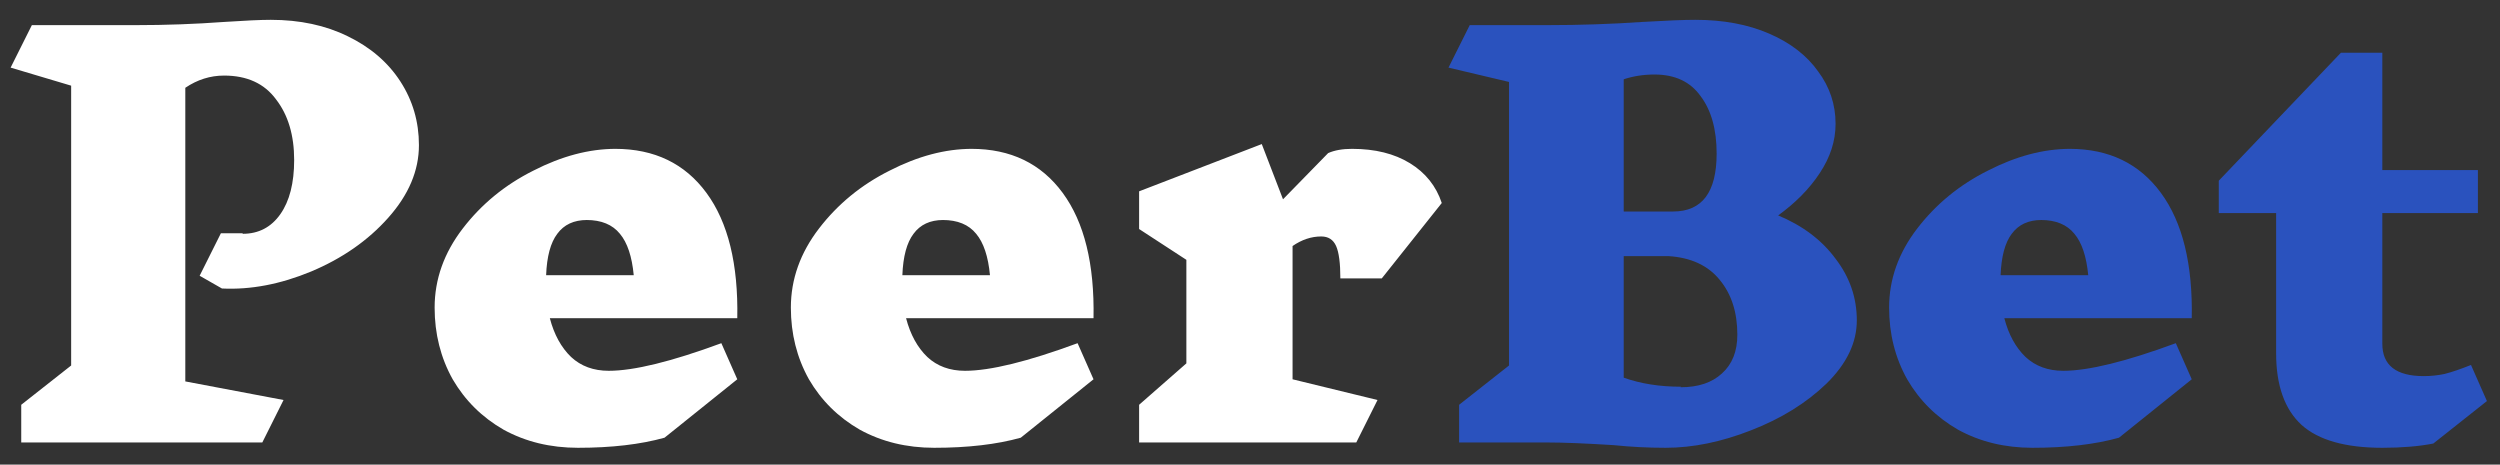 <svg width="113" height="21" viewBox="0 0 113 21" fill="none" xmlns="http://www.w3.org/2000/svg">
<rect x="0" y="0" width="113" height="21" fill="#333333" stroke="none"/>
<path d="M10.968 10.568C11.688 10.568 12.256 10.272 12.672 9.68C13.088 9.088 13.296 8.272 13.296 7.232C13.296 6.112 13.024 5.2 12.48 4.496C11.952 3.776 11.168 3.416 10.128 3.416C9.504 3.416 8.92 3.6 8.376 3.968V17.24L12.816 18.08L11.856 20H0.96V18.296L3.216 16.52V3.872L0.48 3.056L1.44 1.136H6.144C7.488 1.136 8.816 1.088 10.128 0.992C11.088 0.928 11.792 0.896 12.24 0.896C13.552 0.896 14.712 1.144 15.72 1.64C16.744 2.136 17.536 2.816 18.096 3.68C18.656 4.544 18.936 5.504 18.936 6.56C18.936 7.712 18.472 8.808 17.544 9.848C16.632 10.872 15.472 11.68 14.064 12.272C12.672 12.848 11.328 13.104 10.032 13.04L9.024 12.464L9.984 10.544H10.968V10.568ZM27.805 6.728C29.581 6.728 30.957 7.392 31.933 8.72C32.909 10.048 33.373 11.936 33.325 14.384H24.853C25.045 15.12 25.365 15.704 25.813 16.136C26.261 16.552 26.829 16.76 27.517 16.76C28.653 16.76 30.349 16.344 32.605 15.512L33.325 17.144L30.037 19.784C28.949 20.088 27.645 20.24 26.125 20.24C24.877 20.24 23.757 19.968 22.765 19.424C21.789 18.864 21.021 18.104 20.461 17.144C19.917 16.168 19.645 15.088 19.645 13.904C19.645 12.624 20.069 11.432 20.917 10.328C21.765 9.224 22.829 8.352 24.109 7.712C25.389 7.056 26.629 6.728 27.829 6.728H27.805ZM26.533 9.944C25.941 9.944 25.493 10.152 25.189 10.568C24.885 10.968 24.717 11.592 24.685 12.44H28.645C28.565 11.592 28.357 10.968 28.021 10.568C27.685 10.152 27.181 9.944 26.509 9.944H26.533ZM43.907 6.728C45.683 6.728 47.059 7.392 48.035 8.72C49.011 10.048 49.475 11.936 49.427 14.384H40.955C41.147 15.12 41.467 15.704 41.915 16.136C42.363 16.552 42.931 16.76 43.619 16.76C44.755 16.76 46.451 16.344 48.707 15.512L49.427 17.144L46.139 19.784C45.051 20.088 43.747 20.24 42.227 20.24C40.979 20.24 39.859 19.968 38.867 19.424C37.891 18.864 37.123 18.104 36.563 17.144C36.019 16.168 35.747 15.088 35.747 13.904C35.747 12.624 36.171 11.432 37.019 10.328C37.867 9.224 38.931 8.352 40.211 7.712C41.491 7.056 42.731 6.728 43.931 6.728H43.907ZM42.635 9.944C42.043 9.944 41.595 10.152 41.291 10.568C40.987 10.968 40.819 11.592 40.787 12.44H44.747C44.667 11.592 44.459 10.968 44.123 10.568C43.787 10.152 43.283 9.944 42.611 9.944H42.635ZM59.72 10.688C59.272 10.688 58.84 10.832 58.424 11.12V17.144L62.264 18.08L61.304 20H51.488V18.296L53.624 16.424V11.744L51.488 10.352V8.648L57.032 6.512L57.992 9.008L60.032 6.92C60.32 6.792 60.68 6.728 61.112 6.728C62.152 6.728 63.024 6.944 63.728 7.376C64.432 7.808 64.912 8.408 65.168 9.176L62.456 12.584H60.584C60.584 11.896 60.52 11.408 60.392 11.12C60.264 10.832 60.04 10.688 59.72 10.688Z" fill="white"/>
<path d="M80.352 9.728C81.472 10.192 82.344 10.848 82.968 11.696C83.608 12.528 83.928 13.456 83.928 14.48C83.928 15.488 83.472 16.44 82.56 17.336C81.648 18.216 80.512 18.92 79.152 19.448C77.808 19.976 76.52 20.24 75.288 20.24C74.488 20.24 73.704 20.2 72.936 20.12C71.656 20.04 70.664 20 69.96 20H65.952V18.296L68.208 16.52V3.704L65.472 3.056L66.432 1.136H69.936C71.392 1.136 72.824 1.088 74.232 0.992C75.32 0.928 76.12 0.896 76.632 0.896C77.896 0.896 79.008 1.104 79.968 1.52C80.928 1.936 81.664 2.504 82.176 3.224C82.704 3.928 82.968 4.72 82.968 5.6C82.968 6.368 82.728 7.112 82.248 7.832C81.784 8.536 81.152 9.176 80.352 9.752V9.728ZM77.592 6.944C77.592 5.856 77.352 4.992 76.872 4.352C76.408 3.696 75.712 3.368 74.784 3.368C74.288 3.368 73.824 3.44 73.392 3.584V9.56H75.624C76.936 9.56 77.592 8.688 77.592 6.944ZM75.96 17.504C76.76 17.504 77.384 17.296 77.832 16.88C78.296 16.464 78.528 15.88 78.528 15.128C78.528 14.12 78.264 13.296 77.736 12.656C77.208 12 76.432 11.64 75.408 11.576H74.952H73.392V17.072C74.16 17.344 75.024 17.48 75.984 17.48L75.96 17.504ZM93.547 6.728C95.323 6.728 96.7 7.392 97.675 8.72C98.651 10.048 99.115 11.936 99.067 14.384H90.596C90.787 15.12 91.108 15.704 91.555 16.136C92.004 16.552 92.572 16.76 93.26 16.76C94.395 16.76 96.091 16.344 98.347 15.512L99.067 17.144L95.779 19.784C94.692 20.088 93.388 20.24 91.868 20.24C90.62 20.24 89.499 19.968 88.507 19.424C87.531 18.864 86.763 18.104 86.204 17.144C85.659 16.168 85.388 15.088 85.388 13.904C85.388 12.624 85.811 11.432 86.659 10.328C87.507 9.224 88.572 8.352 89.852 7.712C91.132 7.056 92.371 6.728 93.572 6.728H93.547ZM92.275 9.944C91.683 9.944 91.236 10.152 90.931 10.568C90.627 10.968 90.46 11.592 90.427 12.44H94.388C94.308 11.592 94.1 10.968 93.763 10.568C93.427 10.152 92.924 9.944 92.251 9.944H92.275ZM109.985 20.048C109.329 20.176 108.561 20.24 107.681 20.24C106.017 20.24 104.801 19.896 104.033 19.208C103.265 18.504 102.881 17.424 102.881 15.968V9.632H100.289V8.168L105.809 2.384H107.681V7.688H112.001V9.632H107.681V15.536C107.681 16.512 108.305 17 109.553 17C109.873 17 110.185 16.968 110.489 16.904C110.809 16.824 111.209 16.688 111.689 16.496L112.409 18.128L109.985 20.048Z" fill="#2A52BE"/>
</svg>
